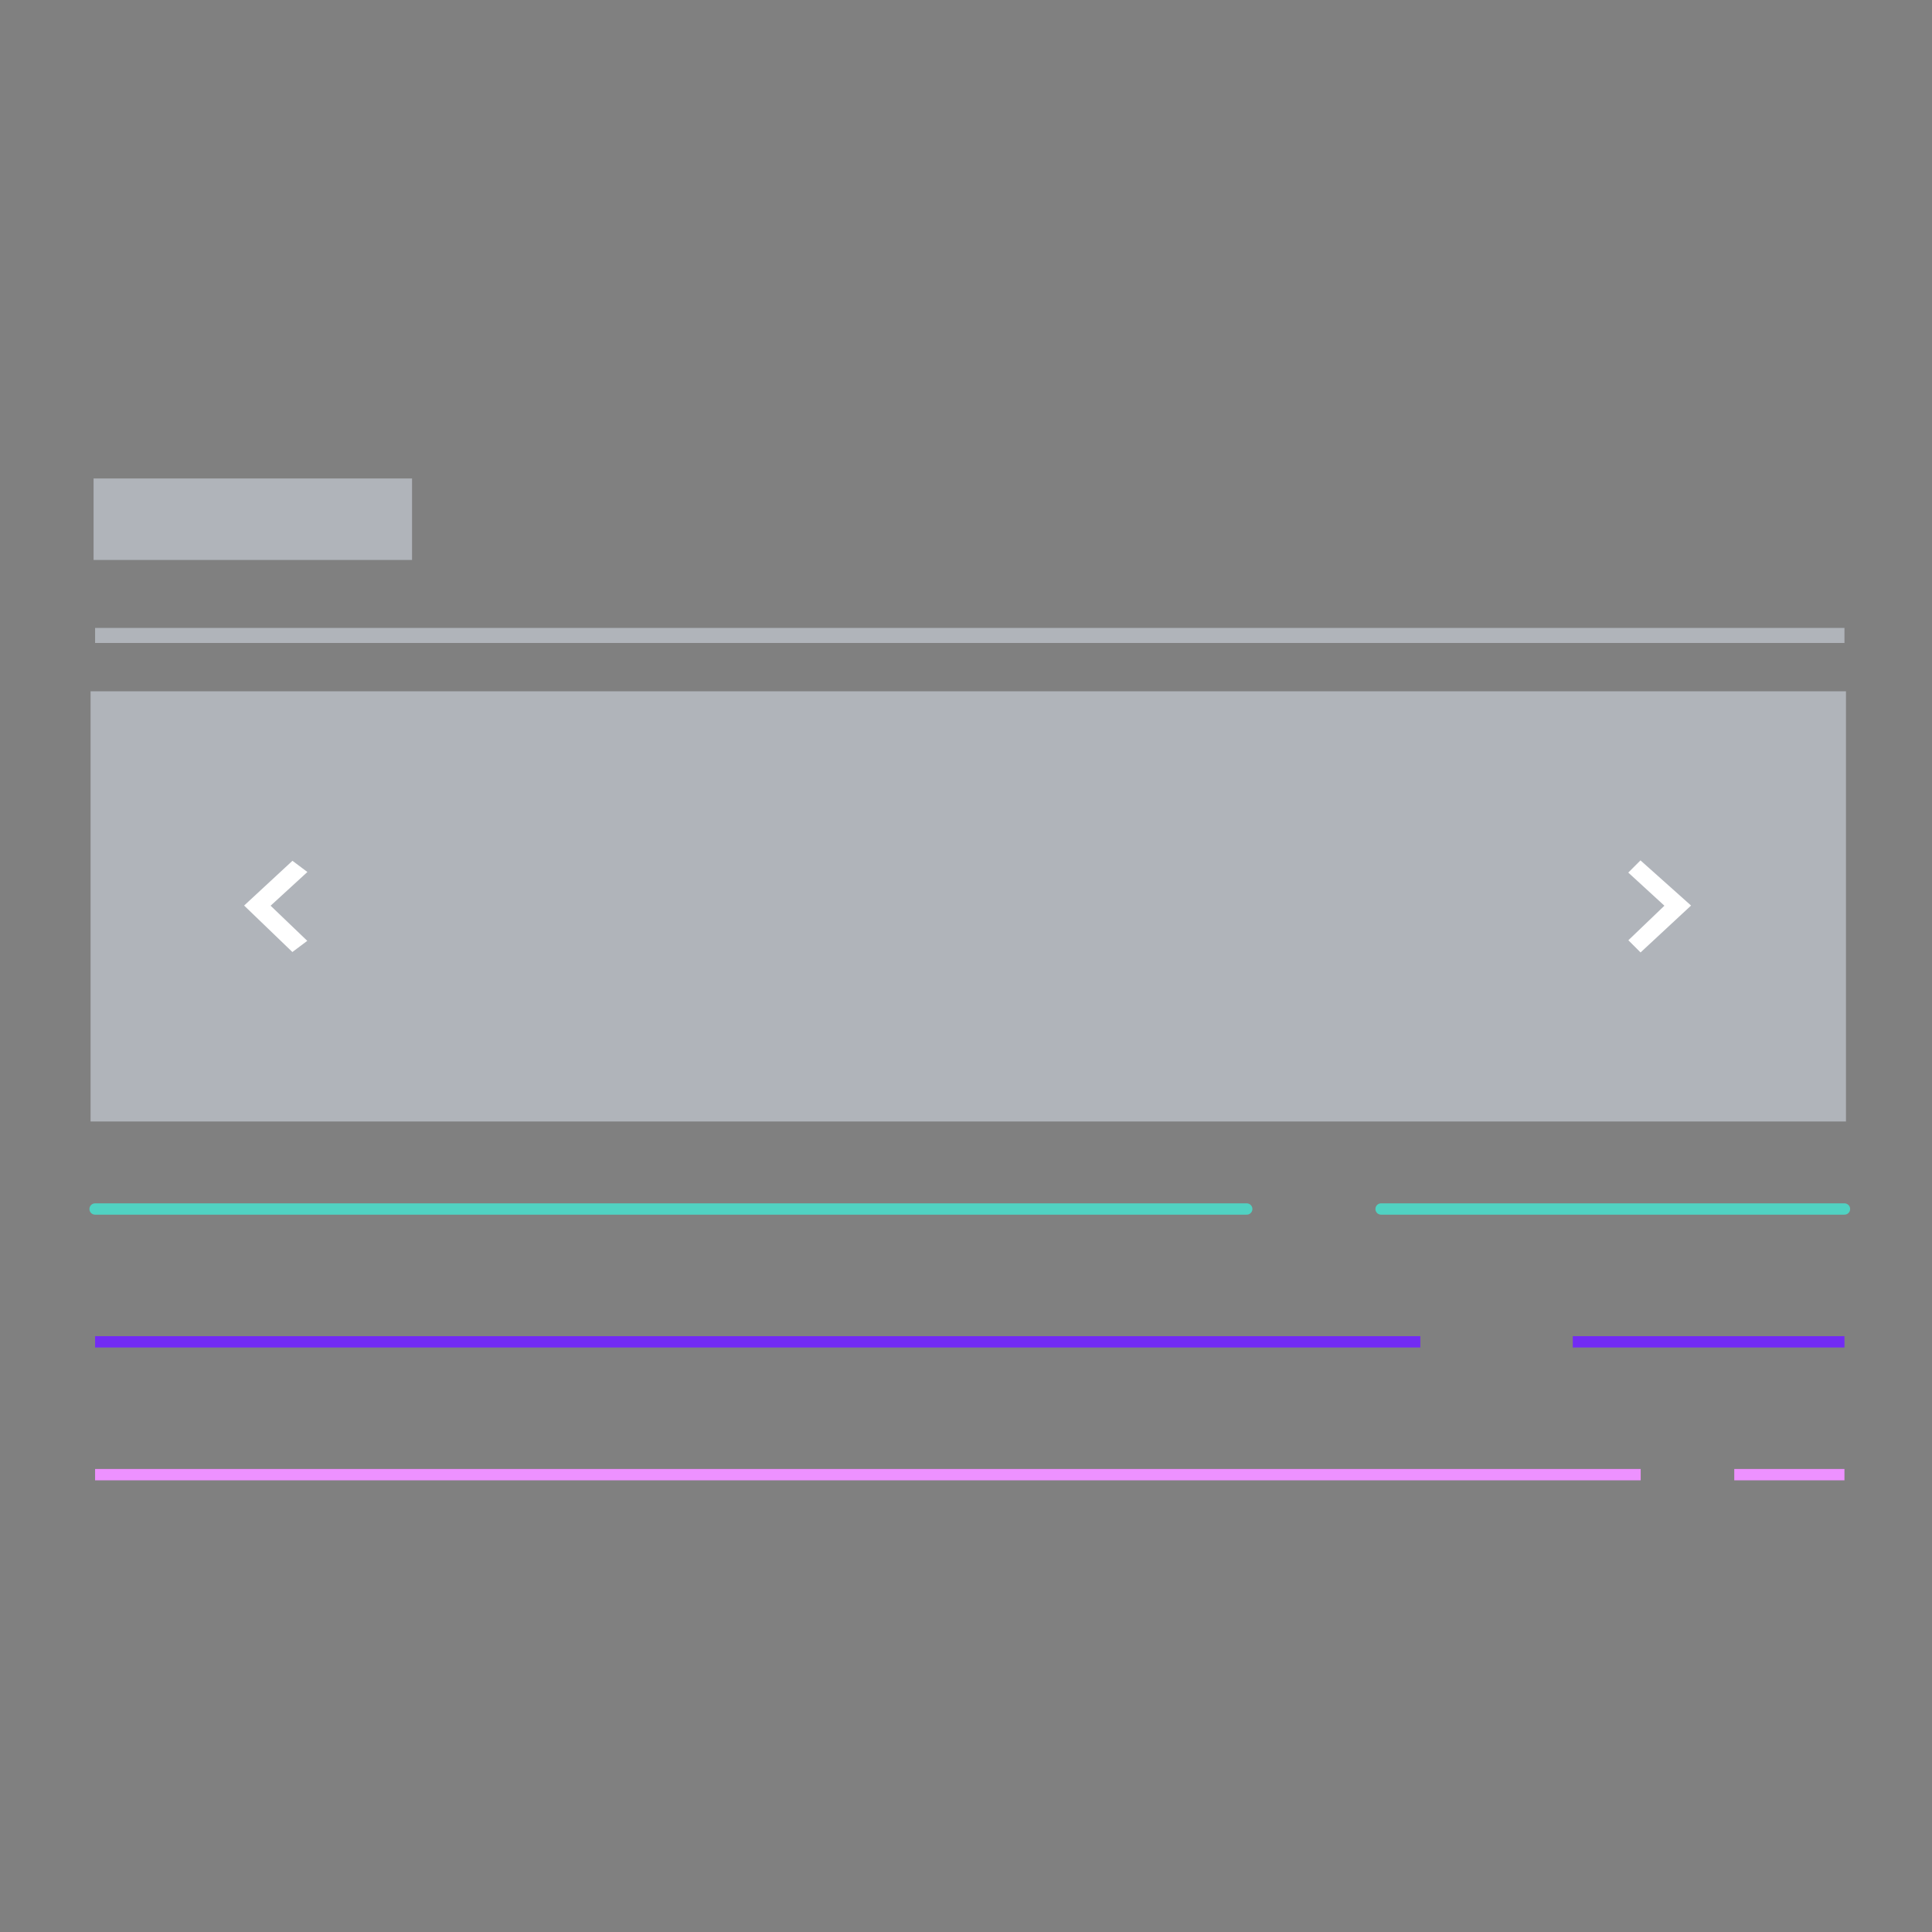 <?xml version="1.0" encoding="utf-8"?>
<!-- Generator: Adobe Illustrator 24.0.3, SVG Export Plug-In . SVG Version: 6.00 Build 0)  -->
<svg version="1.1" id="Capa_1" xmlns="http://www.w3.org/2000/svg" xmlns:xlink="http://www.w3.org/1999/xlink" x="0px" y="0px"
	 viewBox="0 0 128 128" style="enable-background:new 0 0 128 128;" xml:space="preserve">
<rect x="0" y="0" width="128" height="128" fill="#808080" stroke="none"/>
<style type="text/css">
	.st0{clip-path:url(#Trazado_179_2_);}
	.st1{fill:#FFFFFF;stroke:#232438;}
	.st2{fill:none;stroke:#50D2C2;stroke-width:0.75;stroke-linecap:round;stroke-linejoin:round;stroke-miterlimit:10;}
	.st3{fill:none;stroke:#722BF4;stroke-width:0.75;stroke-miterlimit:10;}
	.st4{fill:none;stroke:#ED91FF;stroke-width:0.75;stroke-miterlimit:10;}
	.st5{opacity:0.5;clip-path:url(#Trazado_179_2_);}
	.st6{opacity:0.63;fill:#CCD3DD;enable-background:new    ;}
	.st7{fill:none;stroke:#50D2C2;stroke-width:0.25;stroke-linecap:round;stroke-linejoin:round;stroke-miterlimit:10;}
	.st8{opacity:0.63;clip-path:url(#Trazado_179_2_);fill:#CCD3DD;enable-background:new    ;}
	.st9{opacity:0.63;clip-path:url(#Trazado_179_2_);fill:none;stroke:#CCD3DD;stroke-miterlimit:10;enable-background:new    ;}
	.st10{clip-path:url(#Trazado_179_2_);fill:#FFFFFF;stroke:#FFFFFF;stroke-width:0.723;stroke-miterlimit:10;}
</style>
<g>
	<defs>
		<path id="Trazado_179_1_" d="M1,103.4V24.6c0-1.8,2-3.3,4.5-3.3h117.1c2.5,0,4.5,1.5,4.5,3.3v78.7c0,1.8-2,3.3-4.5,3.3H5.5
			C3,106.6,1,105.2,1,103.4z"/>
	</defs>
	<clipPath id="Trazado_179_2_">
		<use xlink:href="#Trazado_179_1_"  style="overflow:visible;"/>
	</clipPath>
	<g id="Group-2" transform="translate(186.32 135.42)" class="st0">
		<g id="Grupo_239" transform="translate(0)">
			<path id="Trazado_179" class="st1" d="M-185.3-32.1v-78.7c0-1.8,2-3.3,4.5-3.3h117.1c2.5,0,4.5,1.5,4.5,3.3v78.7
				c0,1.8-2,3.3-4.5,3.3h-117.1C-183.3-28.8-185.3-30.3-185.3-32.1z"/>
		</g>
	</g>
	<g class="st0">
		<line class="st2" x1="6.3" y1="80.1" x2="82.6" y2="80.1"/>
		<line class="st2" x1="91.5" y1="80.1" x2="122.2" y2="80.1"/>
		<line class="st3" x1="6.3" y1="88.9" x2="94.1" y2="88.9"/>
		<line class="st3" x1="104.2" y1="88.9" x2="122.2" y2="88.9"/>
		<line class="st4" x1="6.3" y1="97.7" x2="108.7" y2="97.7"/>
		<line class="st4" x1="114.9" y1="97.7" x2="122.2" y2="97.7"/>
	</g>
	<g id="VisualIcon" transform="translate(95.505 132.611)" class="st5">
		<g id="VISUAL-ICON_Copy" transform="translate(0 0)">
			<g id="Group" transform="translate(0 0)">
				<path id="Path_3" class="st6" d="M-102.6-116.8c61.8-62,199.8,5.1,145.7,100.2"/>
				<path id="Path_2" class="st7" d="M-113.7-125.8L56-7.6"/>
			</g>
		</g>
	</g>
	<rect x="6" y="45.8" class="st8" width="116.3" height="28.5"/>
	<rect x="6.2" y="31.7" class="st8" width="21.1" height="5.4"/>
	<line class="st9" x1="6.3" y1="42.1" x2="122.2" y2="42.1"/>
	<polygon class="st10" points="19.8,62.3 19.4,62.6 16.7,60 19.4,57.5 19.8,57.8 17.4,60 	"/>
	<polygon class="st10" points="108.4,62.3 108.7,62.6 111.5,60 108.7,57.5 108.4,57.8 110.8,60 	"/>
</g>
</svg>
